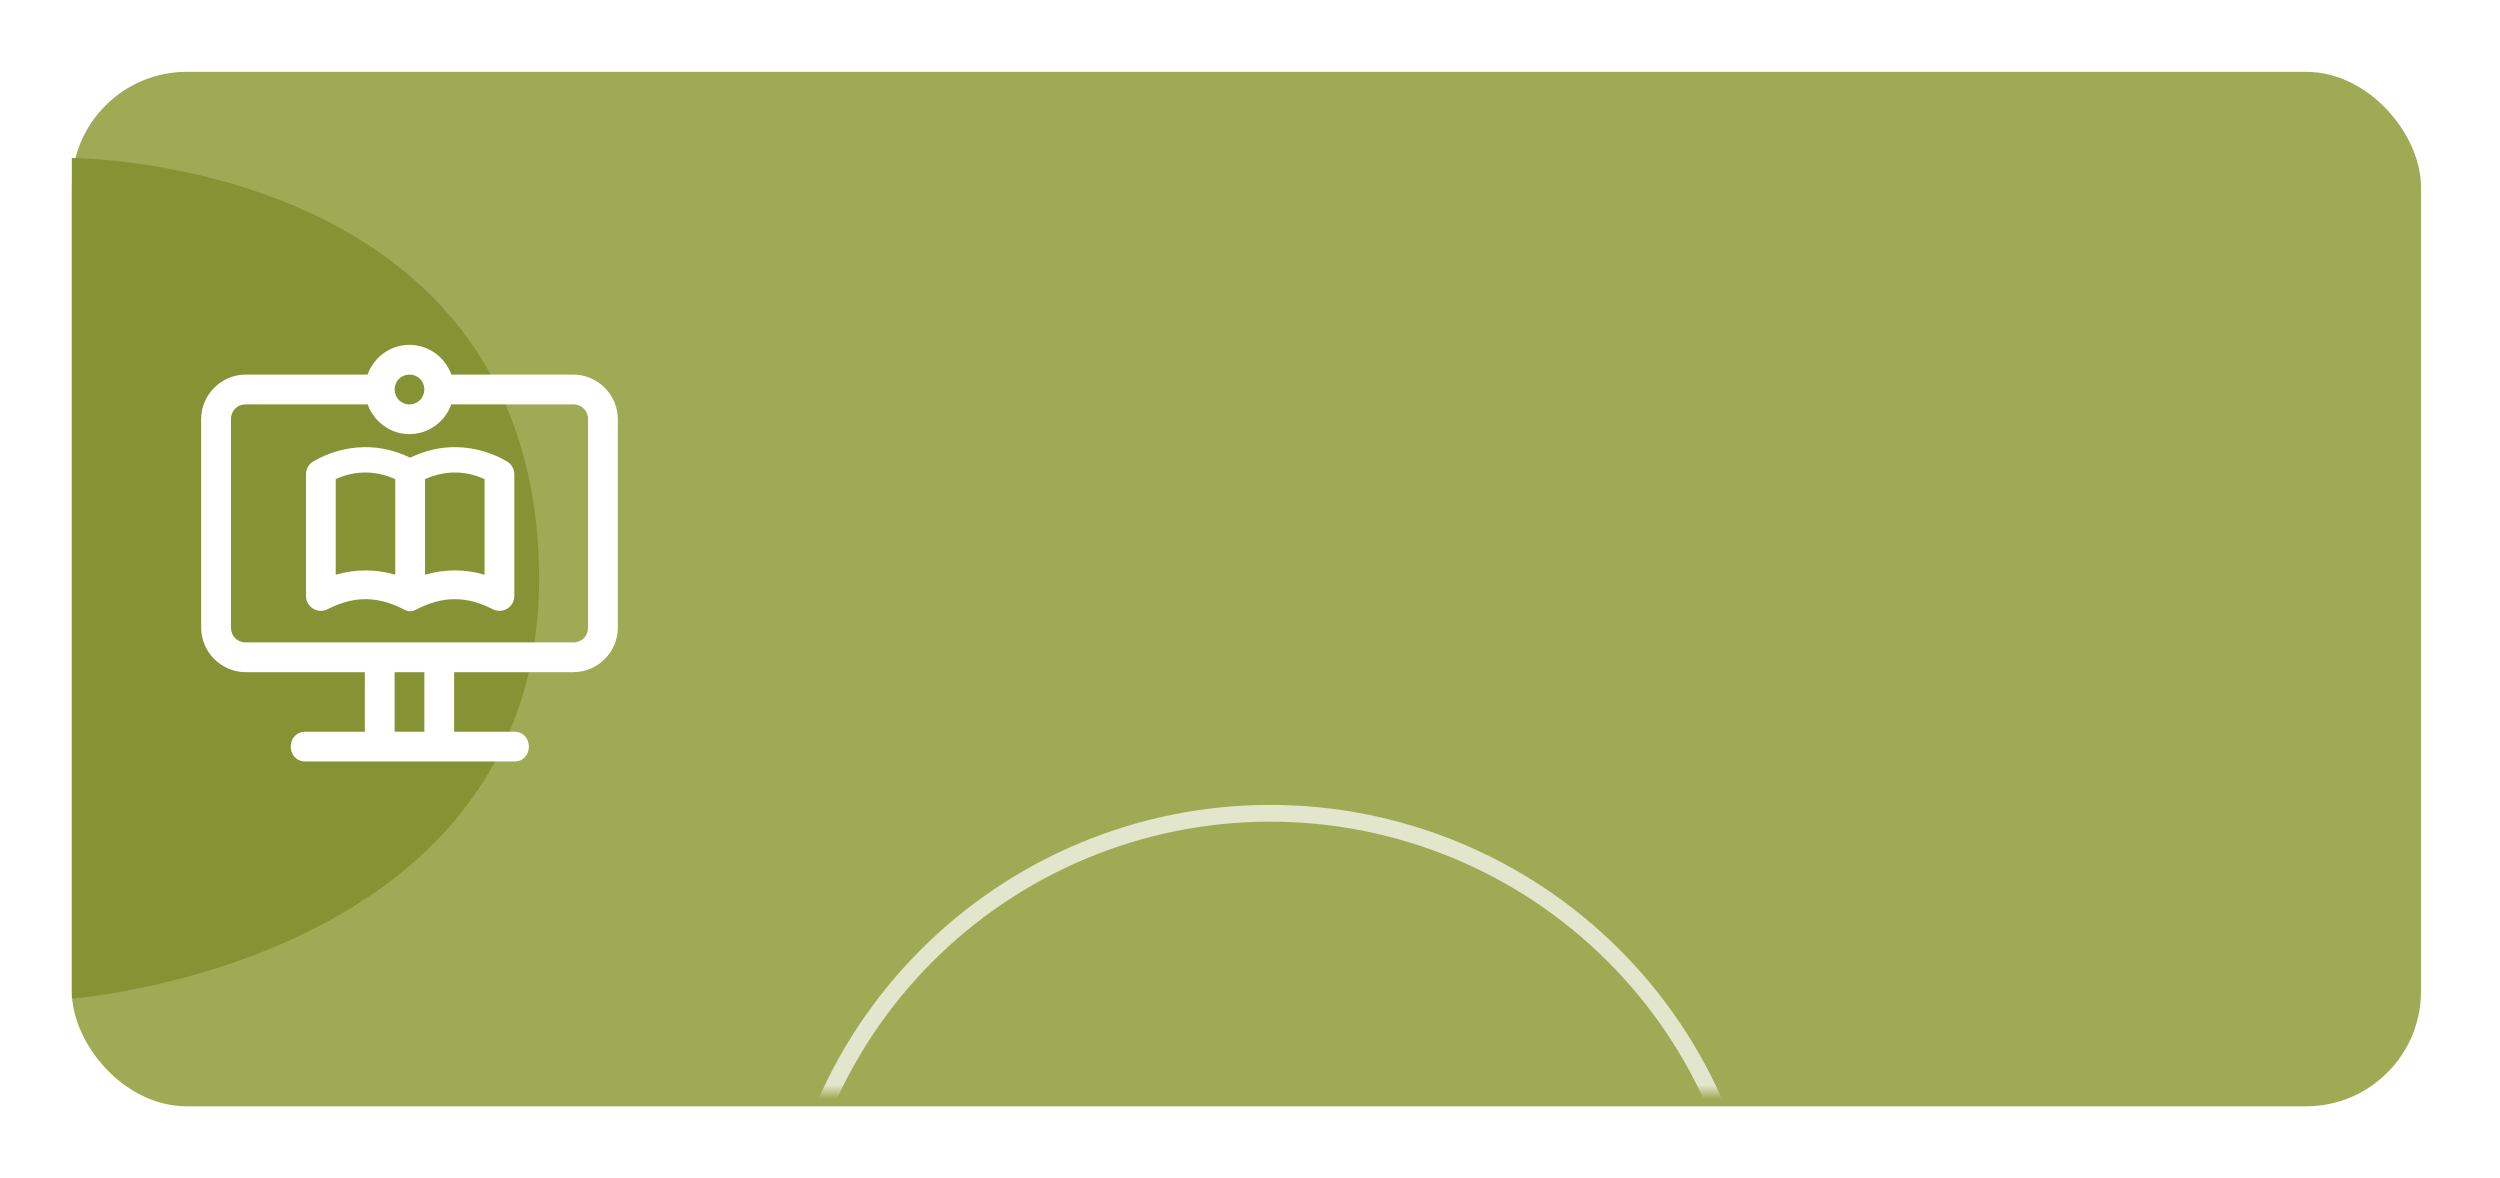 <svg width="174" height="82" viewBox="0 0 174 82" fill="none" xmlns="http://www.w3.org/2000/svg">
<g filter="url(#filter0_d_74_6176)">
<rect x="5" y="4" width="163.5" height="72" rx="8" fill="#9EAA54"/>
</g>
<mask id="mask0_74_6176" style="mask-type:alpha" maskUnits="userSpaceOnUse" x="5" y="4" width="164" height="72">
<rect x="5" y="4" width="163.5" height="72" rx="8" fill="#9EAA54"/>
</mask>
<g mask="url(#mask0_74_6176)">
<path d="M56.929 76.567C58.746 72.433 61.36 68.698 64.621 65.575C67.881 62.451 71.725 60 75.933 58.362C80.141 56.724 84.631 55.931 89.145 56.028C93.66 56.124 98.111 57.11 102.244 58.927C106.378 60.744 110.114 63.358 113.237 66.618C116.361 69.879 118.812 73.723 120.45 77.931C122.088 82.139 122.881 86.628 122.784 91.143C122.687 95.657 121.702 100.108 119.885 104.242L118.816 103.772C120.571 99.779 121.523 95.479 121.617 91.118C121.71 86.757 120.944 82.42 119.362 78.355C117.779 74.29 115.412 70.576 112.394 67.426C109.376 64.276 105.768 61.751 101.775 59.996C97.781 58.24 93.481 57.289 89.12 57.195C84.759 57.102 80.422 57.868 76.357 59.45C72.292 61.033 68.579 63.4 65.428 66.418C62.279 69.435 59.754 73.044 57.998 77.037L56.929 76.567Z" fill="white" fill-opacity="0.7"/>
</g>
<path d="M5 69.5V11C5 11 36.5 11 37.5 39C38.5 67 5 69.5 5 69.5Z" fill="#859335"/>
<path d="M28.496 24C27.155 24 26.013 24.872 25.583 26.071H17.105C15.402 26.071 14 27.473 14 29.176V43.68C14 45.384 15.402 46.783 17.105 46.783H25.393V50.928L21.248 50.928C19.897 50.956 19.897 52.971 21.248 53H35.752C37.163 53.031 37.163 50.898 35.752 50.928H31.609V46.783H39.897C41.601 46.783 43.001 45.384 43.001 43.681V29.177C43.001 27.473 41.601 26.072 39.897 26.072L31.417 26.071C30.985 24.872 29.837 24 28.496 24H28.496ZM28.496 26.071C29.078 26.071 29.53 26.518 29.534 27.099V27.115C29.529 27.695 29.077 28.146 28.496 28.146C27.917 28.146 27.477 27.699 27.468 27.123C27.468 27.111 27.468 27.099 27.468 27.088C27.479 26.514 27.919 26.074 28.496 26.074V26.071ZM17.106 28.145H25.588C26.02 29.342 27.159 30.216 28.497 30.216C29.834 30.216 30.979 29.342 31.413 28.145H39.897C40.489 28.145 40.929 28.585 40.929 29.177V43.681C40.929 44.272 40.489 44.712 39.897 44.712L31.61 44.712H17.106C16.514 44.712 16.074 44.272 16.074 43.68V29.176C16.074 28.585 16.514 28.145 17.106 28.145L17.106 28.145ZM27.465 46.783H29.536V50.928H27.465V46.783Z" fill="white"/>
<path d="M25.325 31.122C24.071 31.146 22.855 31.498 21.808 32.116C21.49 32.301 21.295 32.642 21.296 33.01V41.474C21.293 42.249 22.112 42.753 22.803 42.4C24.624 41.47 26.252 41.469 28.072 42.398C28.394 42.592 28.693 42.588 29.021 42.398C30.842 41.469 32.47 41.47 34.291 42.4C34.981 42.753 35.801 42.249 35.798 41.474V33.01C35.798 32.642 35.603 32.302 35.286 32.116C34.239 31.498 33.023 31.145 31.768 31.122C30.693 31.103 29.595 31.344 28.546 31.855C27.497 31.345 26.4 31.102 25.325 31.122H25.325ZM25.38 32.886C26.079 32.879 26.799 33.028 27.51 33.348V39.999C26.129 39.602 24.748 39.601 23.367 39.999V33.348C23.998 33.053 24.68 32.894 25.38 32.886ZM31.713 32.886C32.414 32.894 33.095 33.053 33.726 33.348V39.999C32.346 39.601 30.964 39.602 29.583 39.999V33.348C30.294 33.027 31.014 32.88 31.713 32.886Z" fill="white"/>
<defs>
<filter id="filter0_d_74_6176" x="3.05176e-05" y="0" width="173.5" height="82" filterUnits="userSpaceOnUse" color-interpolation-filters="sRGB">
<feFlood flood-opacity="0" result="BackgroundImageFix"/>
<feColorMatrix in="SourceAlpha" type="matrix" values="0 0 0 0 0 0 0 0 0 0 0 0 0 0 0 0 0 0 127 0" result="hardAlpha"/>
<feOffset dy="1"/>
<feGaussianBlur stdDeviation="2.5"/>
<feComposite in2="hardAlpha" operator="out"/>
<feColorMatrix type="matrix" values="0 0 0 0 0 0 0 0 0 0 0 0 0 0 0 0 0 0 0.25 0"/>
<feBlend mode="normal" in2="BackgroundImageFix" result="effect1_dropShadow_74_6176"/>
<feBlend mode="normal" in="SourceGraphic" in2="effect1_dropShadow_74_6176" result="shape"/>
</filter>
</defs>
</svg>
